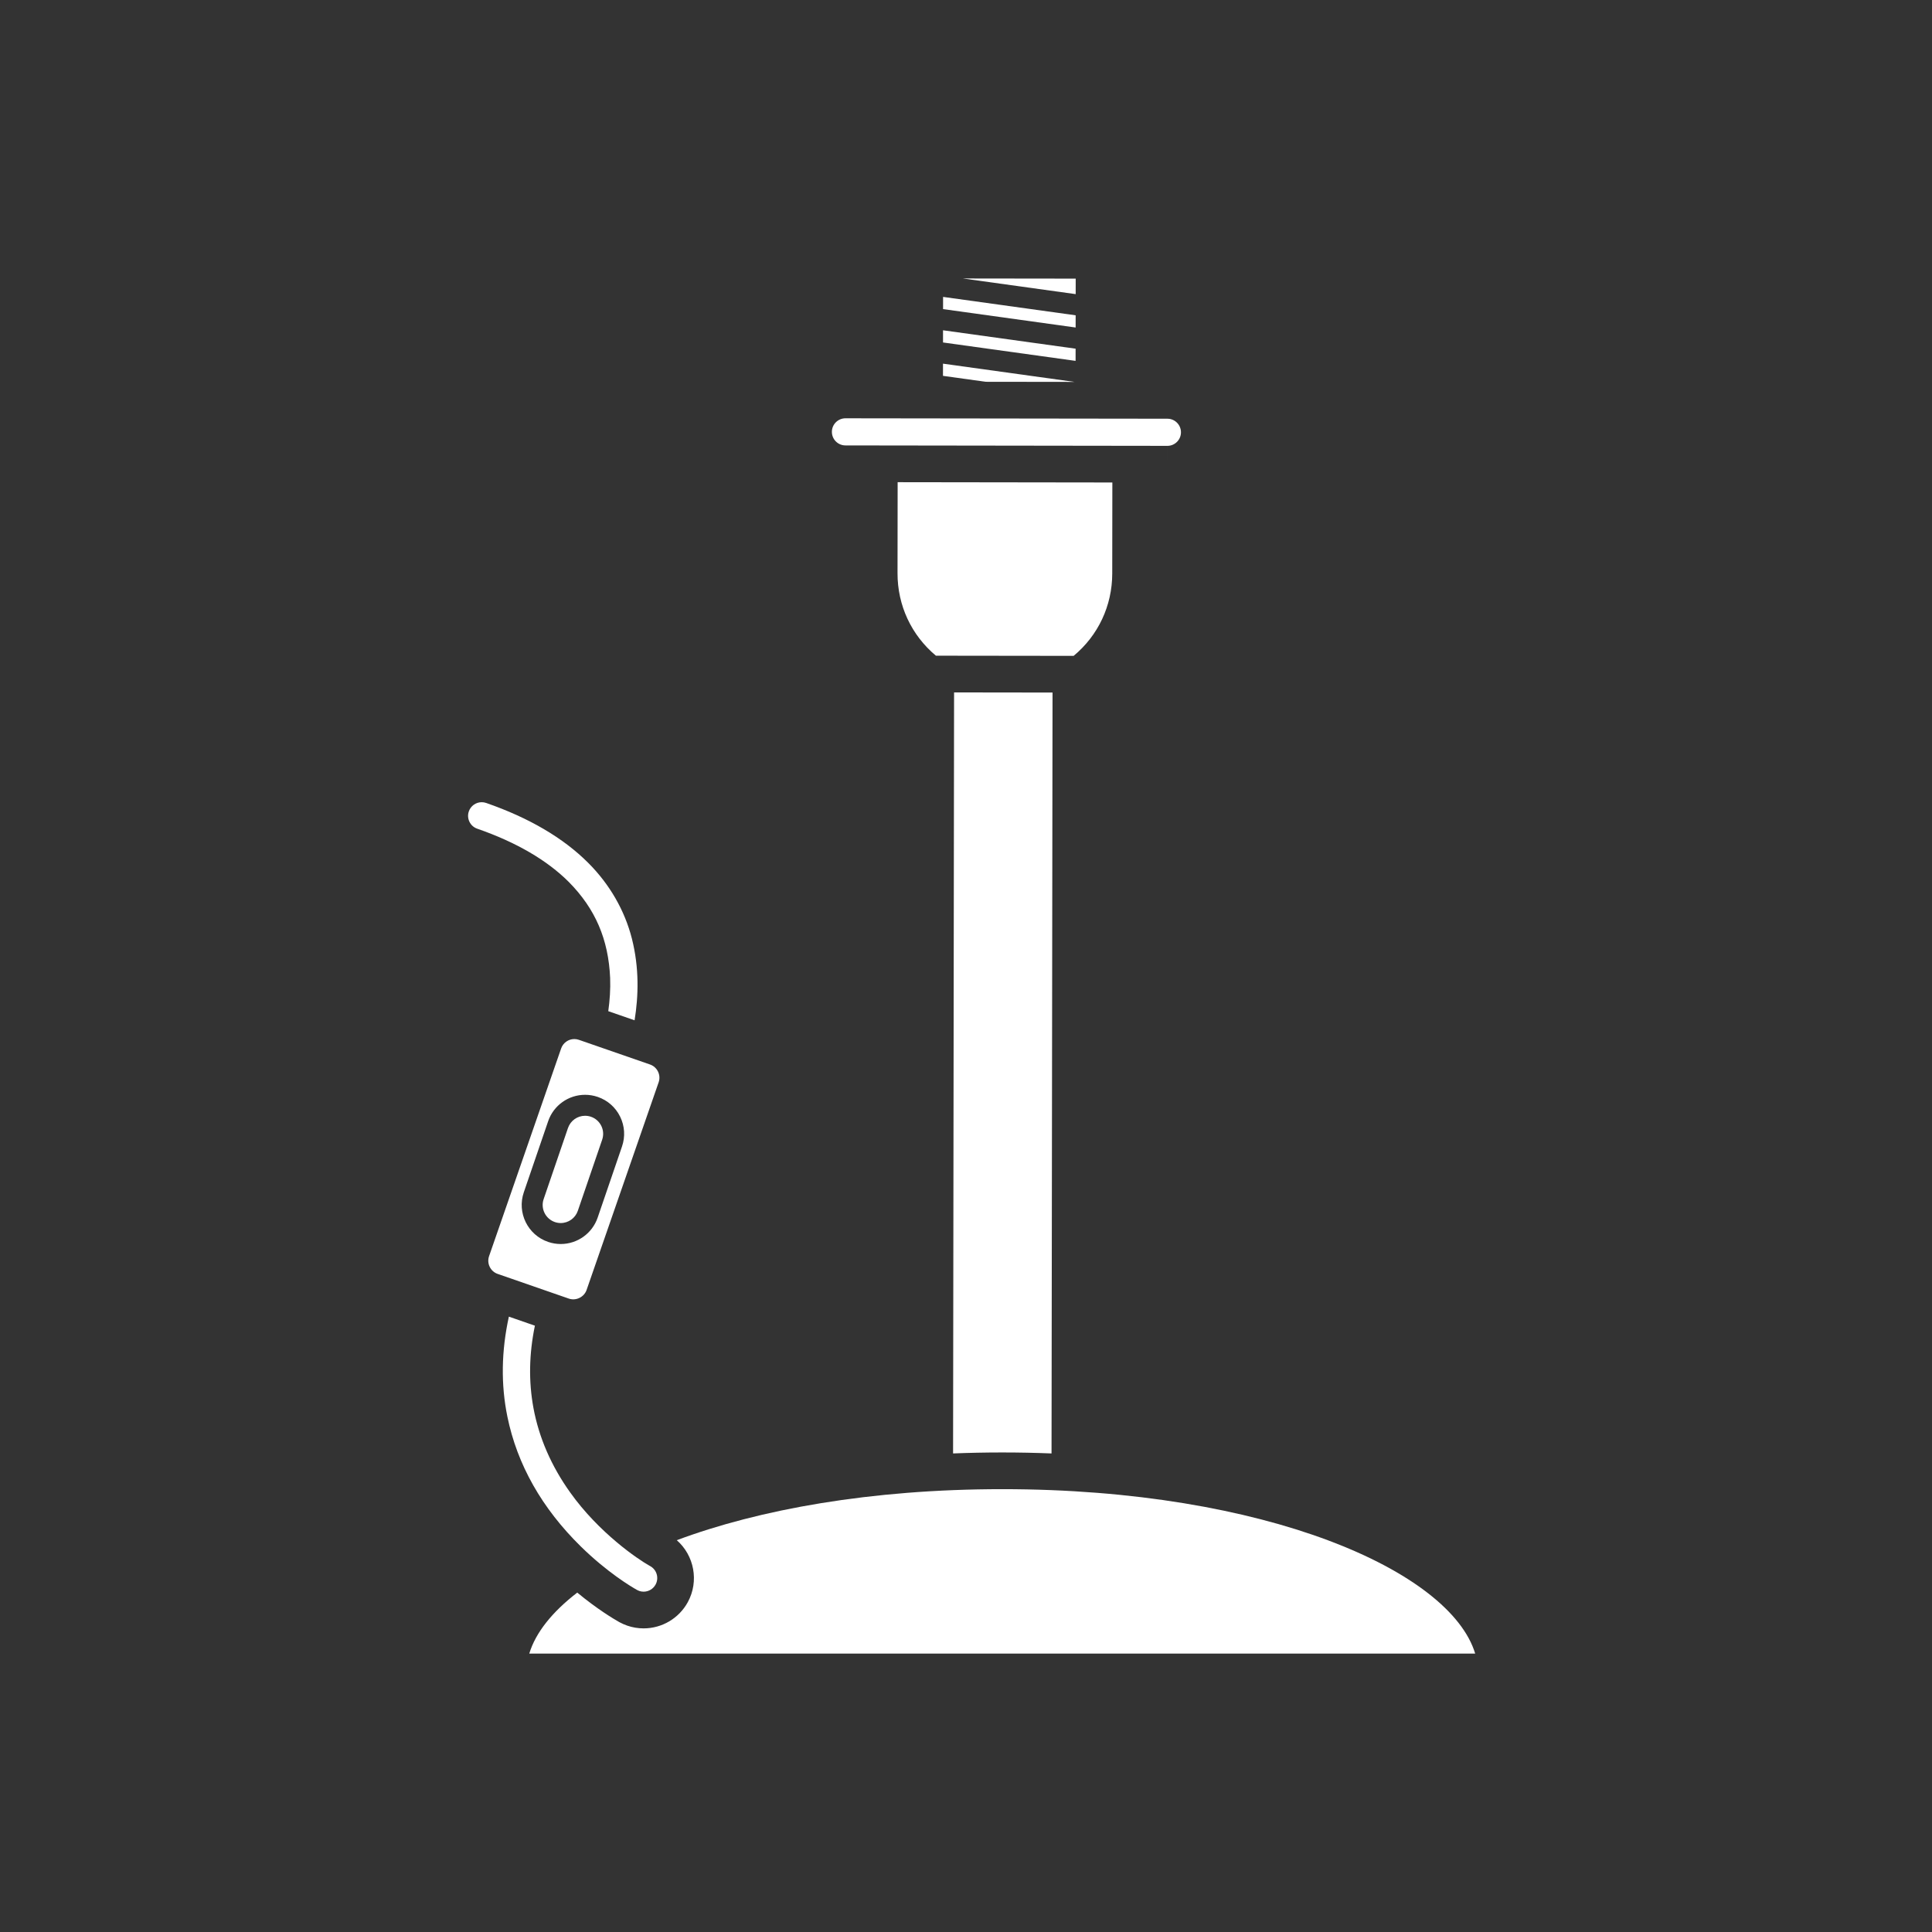 <?xml version="1.0" encoding="iso-8859-1"?>
<!-- Generator: Adobe Illustrator 25.4.1, SVG Export Plug-In . SVG Version: 6.00 Build 0)  -->
<svg version="1.1" id="Calque_1" xmlns="http://www.w3.org/2000/svg" xmlns:xlink="http://www.w3.org/1999/xlink" x="0px" y="0px"
	 viewBox="0 0 368.5 368.5" style="enable-background:new 0 0 368.5 368.5;" xml:space="preserve">
<rect x="0" y="0" width="368.5" height="368.5" fill="#333333" stroke="none"/>
<g>
	<path style="fill:#FFFFFF;" d="M191.16,277.035c3.178,0,6.312,0.064,9.404,0.187l0.191-145.129l-18.78-0.025l-0.19,145.153
		C184.868,277.099,187.994,277.035,191.16,277.035"/>
	<polygon style="fill:#FFFFFF;" points="205.161,62.467 205.164,60.139 179.878,56.629 179.875,58.957 	"/>
	<polygon style="fill:#FFFFFF;" points="188.008,72.82 204.934,72.842 179.862,69.362 179.859,71.688 	"/>
	<polygon style="fill:#FFFFFF;" points="205.152,68.832 205.156,66.506 179.869,62.996 179.867,65.322 	"/>
	<polygon style="fill:#FFFFFF;" points="205.17,56.1 205.174,53.143 183.659,53.115 	"/>
	<path style="fill:#FFFFFF;" d="M178.51,125.064l26.27,0.033c4.685-3.894,7.355-9.556,7.363-15.7l0.022-17.37l-40.953-0.055
		l-0.022,17.372C171.182,115.485,173.836,121.154,178.51,125.064"/>
	<path style="fill:#FFFFFF;" d="M191.16,284.035c-25.105,0-46.419,3.886-62.073,9.734c3.306,2.898,4.29,7.808,2.096,11.824
		c-1.685,3.081-4.916,4.995-8.429,4.995c-1.069,0-2.121-0.178-3.129-0.528c-0.503-0.175-0.986-0.39-1.451-0.641l-0.096-0.053
		c-1.062-0.599-4.15-2.44-7.975-5.602c-4.814,3.704-7.949,7.664-9.152,11.632H281.37
		C276.598,299.651,241.492,284.035,191.16,284.035"/>
	<path style="fill:#FFFFFF;" d="M222.663,85.04c1.425,0,2.587-1.159,2.588-2.584c0.001-1.428-1.157-2.59-2.582-2.592l-61.409-0.08
		c-1.43,0-2.588,1.158-2.59,2.582c-0.001,0.693,0.267,1.343,0.755,1.832c0.487,0.489,1.137,0.759,1.828,0.76l61.407,0.082l0.003,3.5
		V85.04z"/>
	<path style="fill:#FFFFFF;" d="M116.375,186.53c0.082,2.155-0.072,4.292-0.356,6.336l5.018,1.74
		c0.756-4.67,0.897-9.994-0.51-15.568c-1.365-5.374-4.244-10.372-8.322-14.447c-4.742-4.754-11.293-8.601-19.475-11.439
		c-0.277-0.096-0.563-0.144-0.851-0.144c-1.106,0-2.094,0.703-2.457,1.75c-0.227,0.654-0.186,1.359,0.118,1.983
		c0.303,0.624,0.831,1.094,1.487,1.321c7.438,2.583,13.323,6.012,17.493,10.19C113.557,173.359,116.049,179.162,116.375,186.53"/>
	<path style="fill:#FFFFFF;" d="M110.805,294.988c5.02,4.912,9.466,7.578,10.709,8.278c0.129,0.071,0.273,0.135,0.418,0.186
		c0.255,0.088,0.537,0.136,0.822,0.136c0.954,0,1.83-0.519,2.287-1.354c0.687-1.256,0.225-2.838-1.031-3.524l-0.17-0.096
		c-2.129-1.187-9.599-6.225-15.106-13.978c-3.585-5.019-5.939-10.435-6.988-16.089c-0.938-5.107-0.837-10.288,0.278-15.694
		l-4.964-1.722c-1.439,6.557-1.538,12.942-0.288,19.054C98.639,279.34,103.361,287.684,110.805,294.988"/>
	<path style="fill:#FFFFFF;" d="M93.284,239.592c-0.233,0.672-0.19,1.396,0.12,2.035c0.311,0.641,0.852,1.122,1.524,1.355
		l13.562,4.705c1.383,0.481,2.924-0.292,3.393-1.643l13.744-39.614c0.482-1.388-0.256-2.911-1.646-3.393l-13.561-4.703
		c-0.285-0.1-0.58-0.15-0.875-0.15c-1.133,0-2.145,0.721-2.516,1.794L93.284,239.592z M106.951,237.277
		c-0.819,0-1.631-0.136-2.412-0.403c-3.881-1.327-5.96-5.569-4.633-9.452l4.647-13.57c1.031-3.012,3.861-5.035,7.044-5.035
		c0.818,0,1.628,0.135,2.409,0.401c1.882,0.645,3.4,1.984,4.275,3.769c0.875,1.786,1.002,3.806,0.358,5.686l-4.645,13.568
		C112.963,235.254,110.133,237.277,106.951,237.277"/>
	<path style="fill:#FFFFFF;" d="M114.69,214.747c-0.406-0.826-1.108-1.445-1.979-1.744c-0.361-0.123-0.737-0.186-1.114-0.186
		c-1.472,0-2.782,0.937-3.261,2.33l-4.644,13.569c-0.614,1.797,0.348,3.76,2.144,4.374c0.363,0.125,0.739,0.187,1.116,0.187
		c1.472,0,2.781-0.936,3.259-2.331l4.644-13.568C115.153,216.508,115.094,215.573,114.69,214.747"/>
</g>
</svg>
